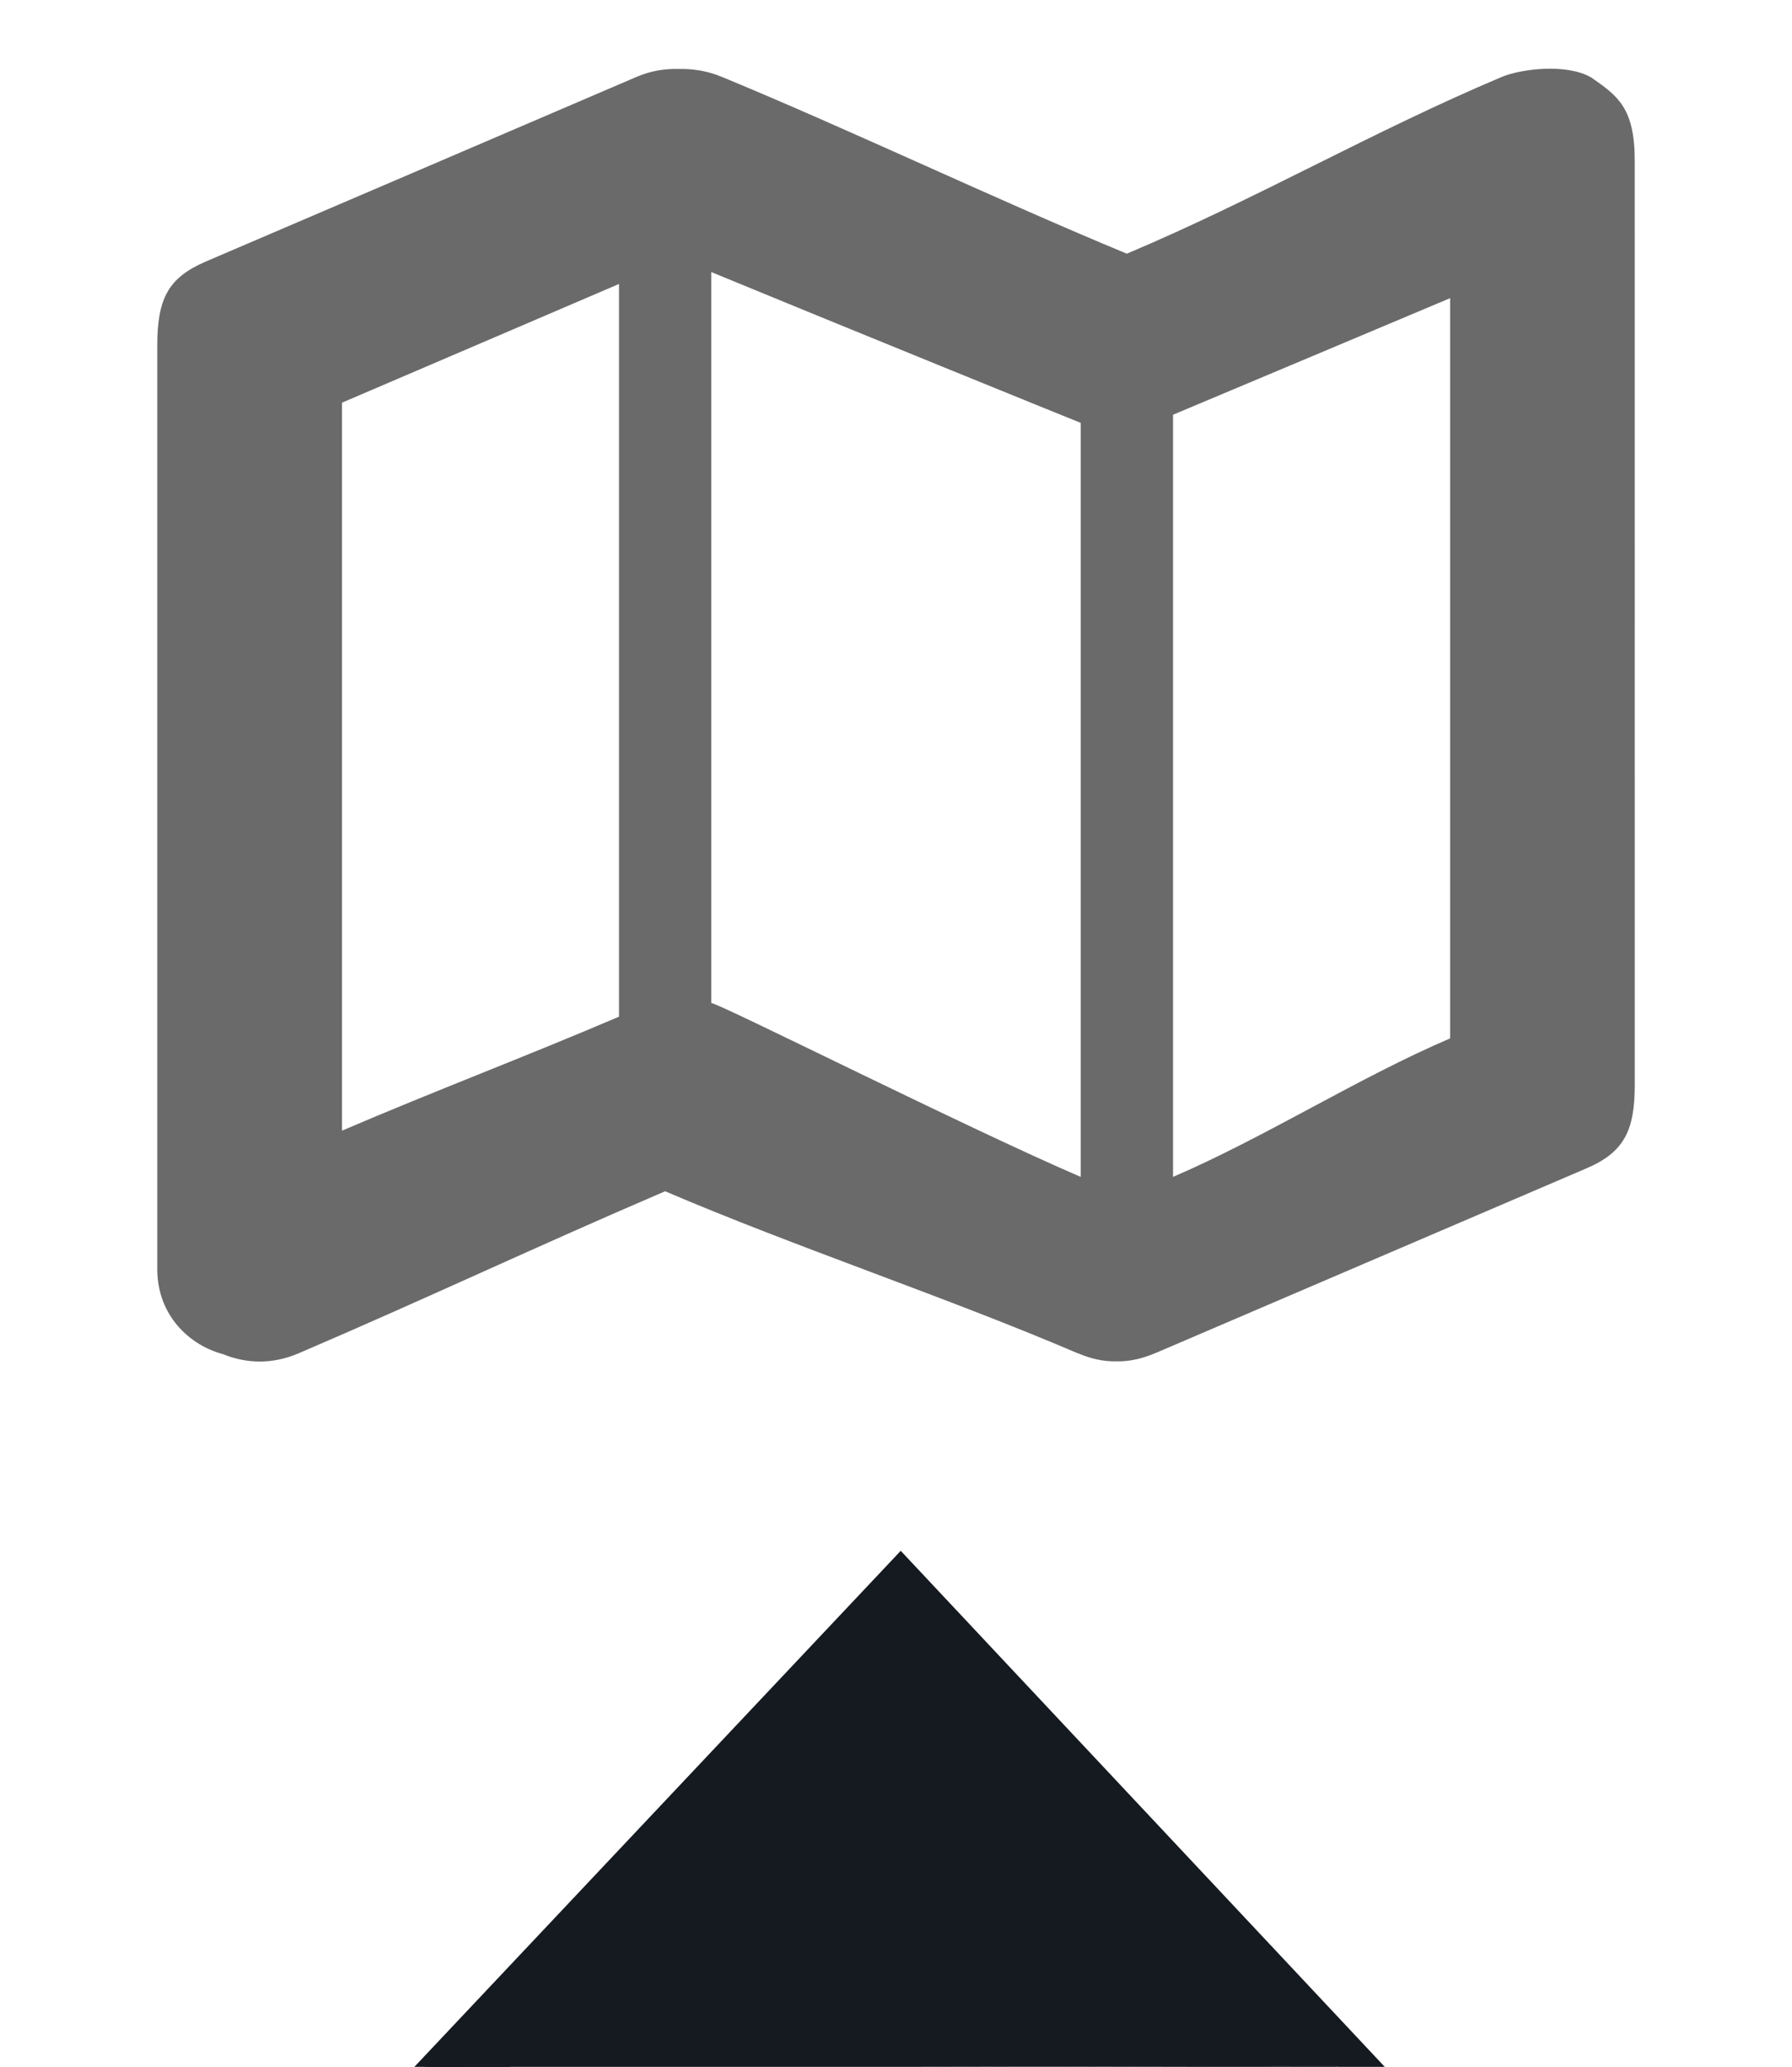 <?xml version="1.0" encoding="utf-8"?>
<!-- Generator: Adobe Illustrator 16.0.0, SVG Export Plug-In . SVG Version: 6.00 Build 0)  -->
<!DOCTYPE svg PUBLIC "-//W3C//DTD SVG 1.1//EN" "http://www.w3.org/Graphics/SVG/1.1/DTD/svg11.dtd">
<svg version="1.1"
	 id="Layer_1" xmlns:dc="http://purl.org/dc/elements/1.1/" xmlns:cc="http://creativecommons.org/ns#" xmlns:rdf="http://www.w3.org/1999/02/22-rdf-syntax-ns#" xmlns:svg="http://www.w3.org/2000/svg" xmlns:sodipodi="http://sodipodi.sourceforge.net/DTD/sodipodi-0.dtd" xmlns:inkscape="http://www.inkscape.org/namespaces/inkscape" inkscape:version="0.48.4 r9939" sodipodi:docname="longomatch-template-header.svg"
	 xmlns="http://www.w3.org/2000/svg" xmlns:xlink="http://www.w3.org/1999/xlink" x="0px" y="0px" width="47px" height="54.197px"
	 viewBox="0 0 47 54.197" enable-background="new 0 0 47 54.197" xml:space="preserve">
<sodipodi:namedview  id="namedview41" bordercolor="#666666" pagecolor="#ffffff" borderopacity="1" objecttolerance="10" gridtolerance="10" guidetolerance="10" showgrid="false" inkscape:zoom="4.3544847" inkscape:cx="23.5" inkscape:cy="27.098499" inkscape:pageopacity="0" inkscape:pageshadow="2" inkscape:window-width="809" inkscape:window-height="480" inkscape:window-x="3317" inkscape:window-y="157" inkscape:window-maximized="0" inkscape:current-layer="Layer_1">
	</sodipodi:namedview>
<g id="g3">
	<g id="g5">
		<rect id="rect7" x="12.103" y="54.209" fill="#151A20" width="0.001" height="0.021"/>
		<polygon id="polygon9" fill="#151A20" points="35.037,54.175 35.08,54.219 35.096,54.219 35.052,54.174 		"/>
		<polygon id="polygon11" fill="#151A20" points="13.363,54.217 13.36,54.219 33.836,54.219 33.795,54.177 		"/>
		<polygon id="polygon13" fill="#151A20" points="11.363,54.217 35.795,54.177 23.622,41.278 		"/>
		<polygon id="polygon15" fill="#151A20" points="12.094,54.219 12.114,54.219 23.624,41.979 35.037,54.175 35.052,54.174 
			23.622,41.964 		"/>
		<polygon id="polygon17" fill="#151A20" points="11.669,54.219 12.093,54.219 12.094,54.219 		"/>
		<polygon id="polygon19" fill="#151A20" points="33.795,54.177 33.836,54.219 35.08,54.219 35.037,54.175 		"/>
		<rect id="rect21" x="12.737" y="53.597" fill="#151A20" width="0.001" height="1.244"/>
		<polygon id="polygon23" fill="#151A20" points="11.114,54.219 13.363,54.217 23.622,43.278 33.795,54.177 36.037,54.175 
			23.624,40.979 		"/>
		<polygon id="polygon25" fill="#151A20" points="23.624,40.665 10.847,54.219 11.669,54.219 12.094,54.219 23.622,41.964 
			35.052,54.174 35.096,54.219 36.34,54.219 		"/>
	</g>
</g>
<path id="map" fill="#6A6A6A" d="M42.875,4.218c0-1.389-0.443-1.701-1.137-2.184c-0.641-0.376-1.832-0.231-2.344-0.019
	c-3.379,1.423-6.461,3.214-9.84,4.637c-3.439-1.423-7.181-3.214-10.623-4.637c-0.391-0.161-0.771-0.216-1.138-0.206
	c-0.35-0.01-0.719,0.045-1.095,0.206c-3.768,1.617-7.533,3.23-11.303,4.844C4.407,7.283,4.125,7.84,4.125,9.062
	c0,1.223,0,23.008,0,24.218c0,1.212,0.846,1.997,1.726,2.229c0.592,0.243,1.278,0.281,1.991-0.027
	c3.401-1.458,6.201-2.787,9.603-4.245c3.401,1.458,7.411,2.787,10.813,4.245c0.006,0.003,0.012,0.003,0.014,0.003
	c0.314,0.134,0.648,0.22,1.01,0.212c0.357,0.008,0.693-0.078,1.008-0.212c0.002,0,0.008,0,0.012-0.003
	c3.766-1.615,7.531-3.228,11.301-4.843c0.994-0.423,1.275-0.992,1.273-2.202C42.875,27.228,42.875,13.907,42.875,4.218z
	 M8.97,10.559c2.42-1.038,4.842-2.072,7.265-3.113v19.213c-2.423,1.037-4.845,1.951-7.265,2.989C8.97,21.63,8.97,18.577,8.97,10.559
	z M18.656,26.301V7.134c3.154,1.303,9.614,3.928,9.688,3.954V30.86C25.363,29.579,18.902,26.326,18.656,26.301z M30.766,30.86
	V10.875c2.422-1.018,4.844-2.035,7.268-3.057c0,7.991,0,11.422,0,19.41C35.609,28.266,33.188,29.819,30.766,30.86z"/>
</svg>
